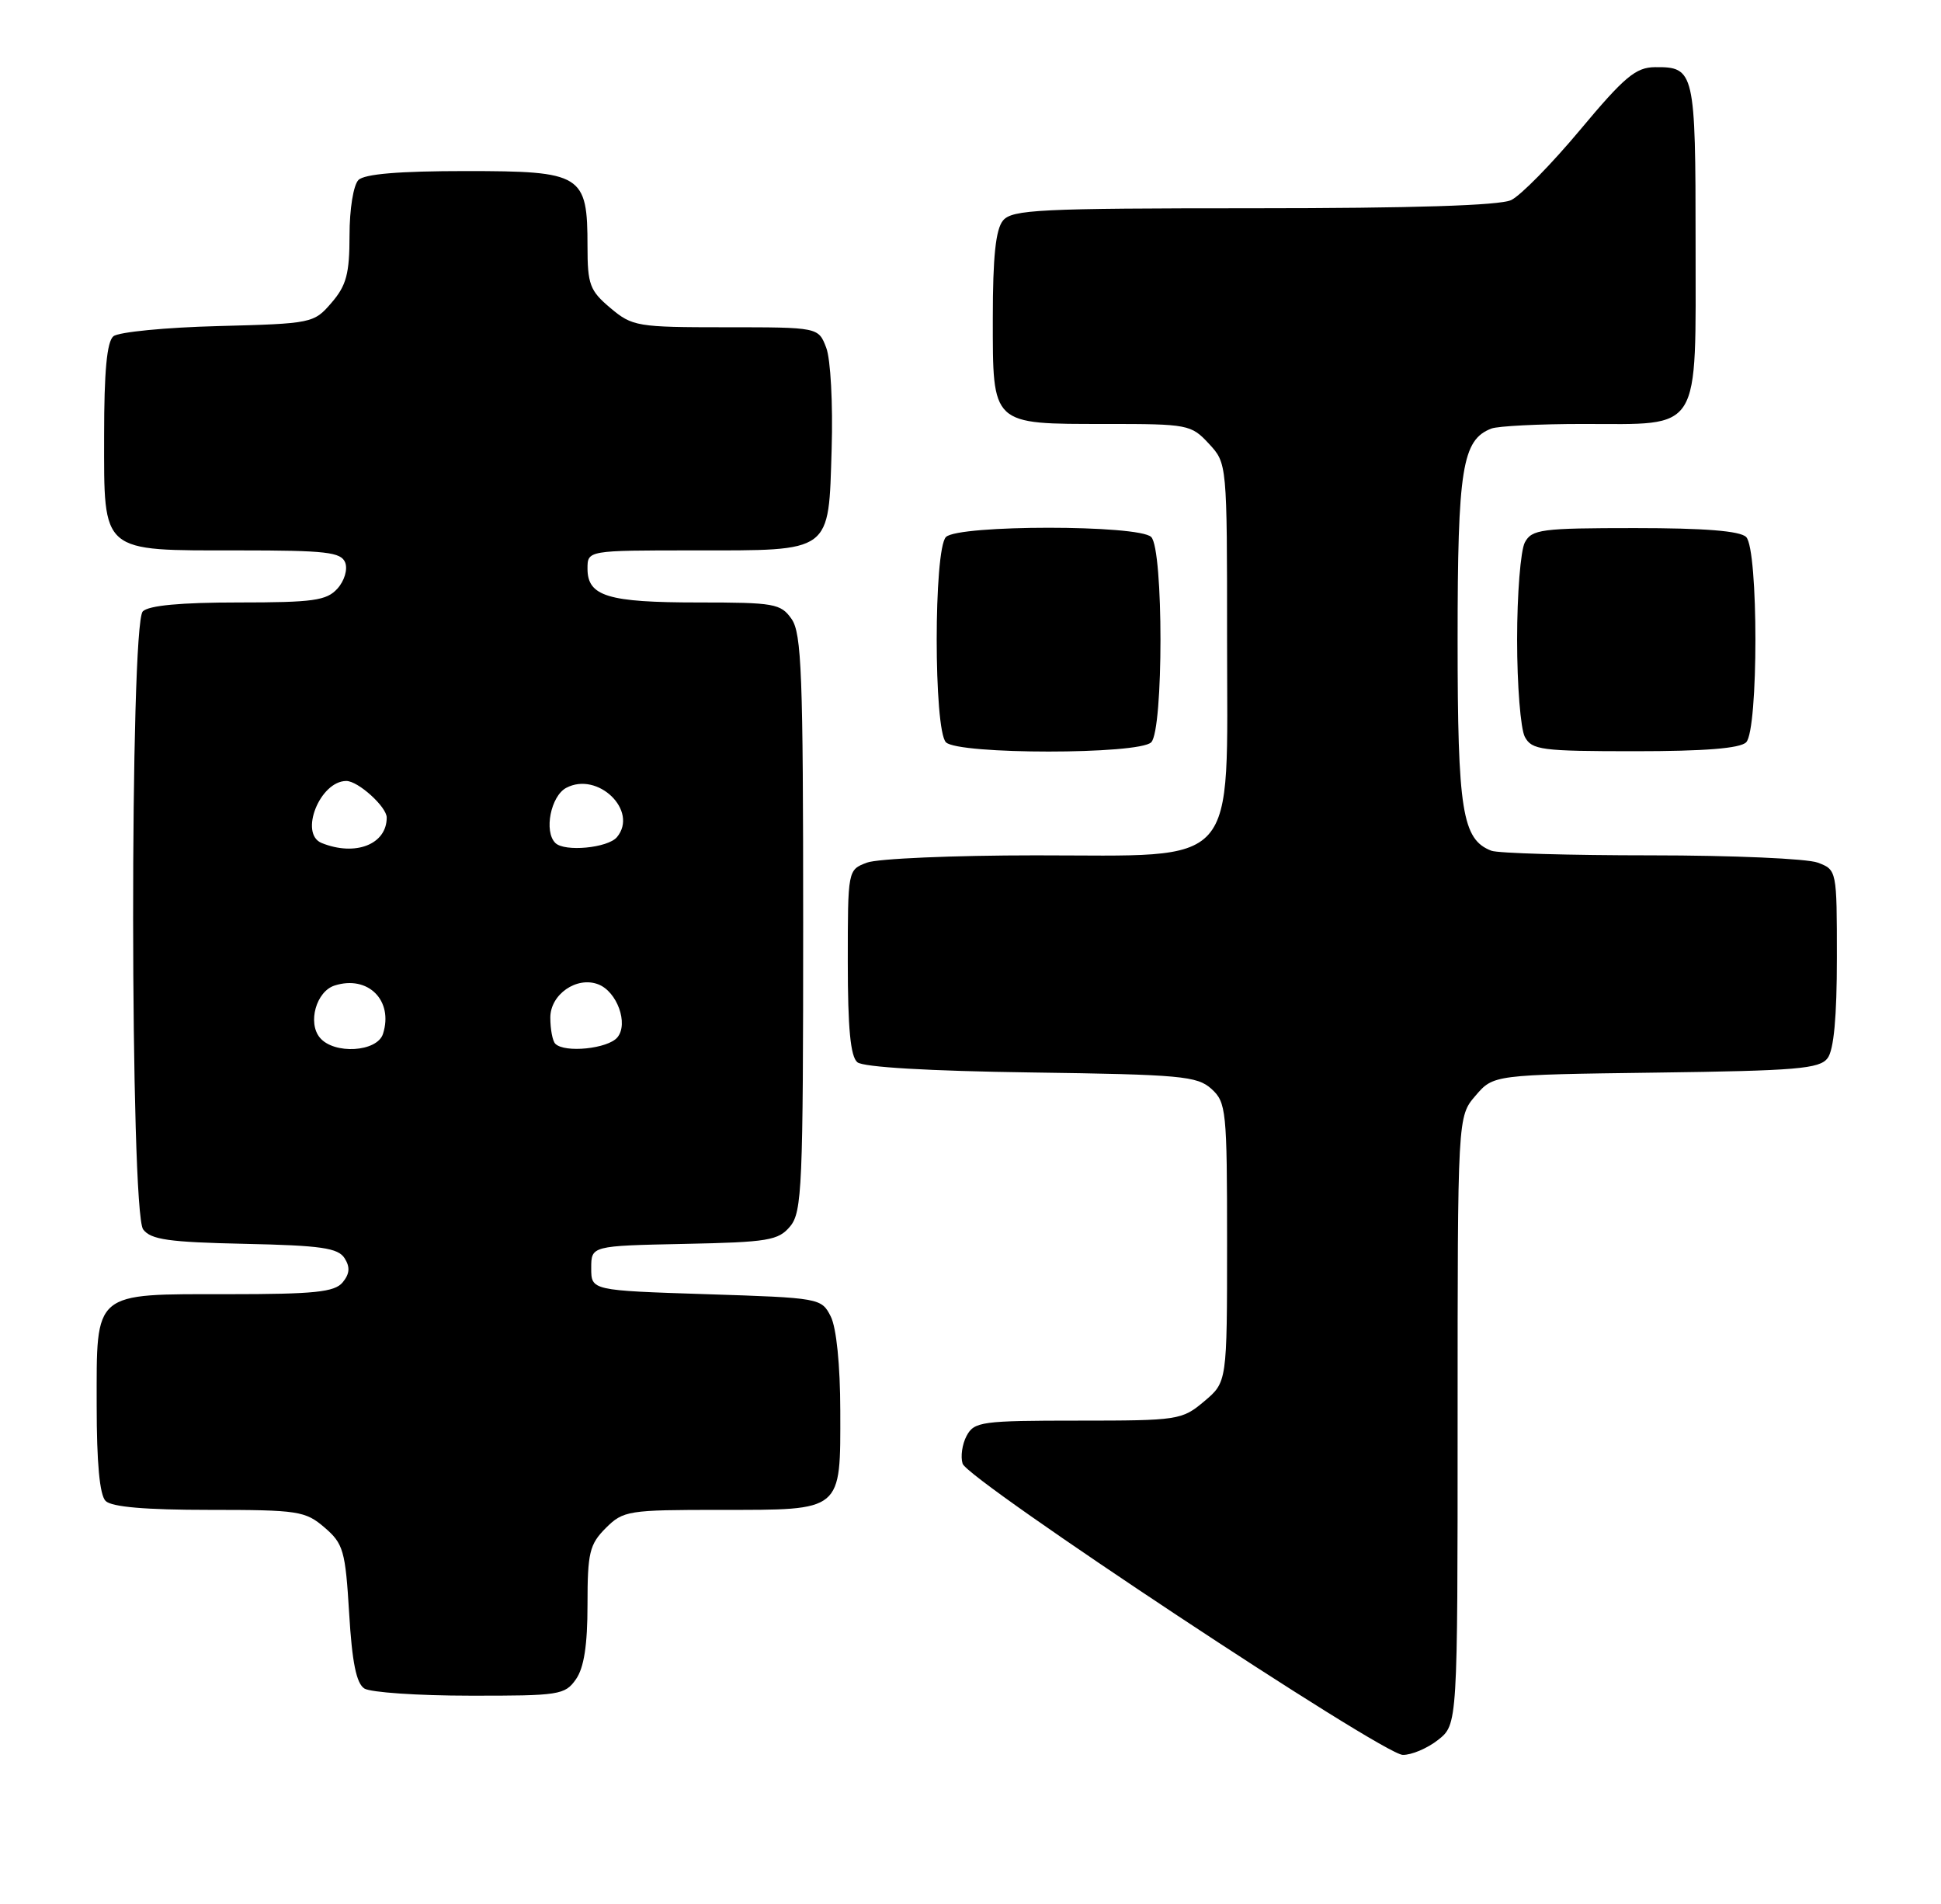 <?xml version="1.0" encoding="UTF-8" standalone="no"?>
<!DOCTYPE svg PUBLIC "-//W3C//DTD SVG 1.1//EN" "http://www.w3.org/Graphics/SVG/1.1/DTD/svg11.dtd" >
<svg xmlns="http://www.w3.org/2000/svg" xmlns:xlink="http://www.w3.org/1999/xlink" version="1.1" viewBox="0 0 261 256">
 <g >
 <path fill="currentColor"
d=" M 193.37 233.93 C 196.00 231.85 196.00 231.85 196.00 190.98 C 196.00 150.11 196.00 150.11 198.41 147.31 C 200.82 144.50 200.82 144.50 222.66 144.21 C 241.59 143.96 244.67 143.70 245.75 142.27 C 246.59 141.16 247.00 136.70 247.00 128.78 C 247.00 117.00 246.99 116.95 244.43 115.98 C 243.02 115.44 232.94 115.00 222.02 115.00 C 211.10 115.00 201.44 114.72 200.54 114.38 C 196.62 112.87 196.00 109.03 196.00 86.00 C 196.00 62.97 196.62 59.13 200.54 57.62 C 201.44 57.28 206.98 57.00 212.86 57.00 C 228.94 57.00 228.00 58.51 228.00 32.64 C 228.00 9.59 227.86 8.98 222.55 9.03 C 219.96 9.05 218.44 10.32 212.50 17.43 C 208.65 22.04 204.47 26.30 203.20 26.90 C 201.68 27.63 189.95 28.00 168.58 28.00 C 139.72 28.00 136.10 28.18 134.87 29.65 C 133.89 30.84 133.50 34.52 133.50 42.73 C 133.50 57.25 133.23 57.00 148.74 57.00 C 159.74 57.00 160.17 57.08 162.55 59.65 C 165.00 62.29 165.00 62.29 165.00 85.96 C 165.00 117.19 166.94 115.00 139.26 115.00 C 128.19 115.00 117.98 115.44 116.57 115.98 C 114.00 116.95 114.00 116.96 114.00 129.35 C 114.00 138.24 114.36 142.06 115.29 142.82 C 116.08 143.48 124.94 144.00 138.68 144.19 C 158.77 144.47 160.99 144.67 162.90 146.40 C 164.89 148.21 165.00 149.28 165.00 167.07 C 165.00 185.82 165.00 185.82 161.92 188.41 C 158.94 190.92 158.44 191.00 144.96 191.00 C 132.01 191.00 131.00 191.14 129.98 193.04 C 129.38 194.16 129.14 195.85 129.44 196.79 C 130.17 199.02 185.85 235.86 188.62 235.94 C 189.78 235.97 191.92 235.07 193.37 233.93 Z  M 77.44 225.78 C 78.53 224.23 79.00 221.19 79.00 215.73 C 79.00 208.76 79.27 207.64 81.45 205.45 C 83.81 203.10 84.44 203.00 96.88 203.00 C 113.38 203.00 113.01 203.31 112.99 189.68 C 112.98 183.50 112.47 178.52 111.71 177.00 C 110.46 174.53 110.25 174.49 94.97 174.00 C 79.50 173.50 79.50 173.50 79.50 170.50 C 79.50 167.50 79.50 167.50 92.00 167.24 C 103.30 167.01 104.67 166.78 106.25 164.88 C 107.85 162.96 108.00 159.47 108.00 124.11 C 108.00 90.73 107.79 85.14 106.44 83.22 C 104.99 81.15 104.12 81.00 93.88 81.00 C 81.74 81.00 79.00 80.17 79.00 76.46 C 79.00 74.00 79.00 74.00 93.31 74.00 C 112.00 74.00 111.40 74.44 111.83 60.33 C 112.01 54.30 111.69 48.28 111.10 46.75 C 110.05 44.00 110.05 44.00 97.60 44.00 C 85.67 44.00 85.03 43.89 82.08 41.41 C 79.31 39.08 79.00 38.26 79.00 33.13 C 79.00 23.44 78.29 23.00 62.64 23.00 C 53.68 23.00 49.01 23.39 48.20 24.20 C 47.52 24.88 47.00 28.12 47.00 31.64 C 47.00 36.80 46.58 38.38 44.59 40.69 C 42.21 43.46 41.99 43.51 29.34 43.84 C 22.28 44.02 15.94 44.64 15.25 45.21 C 14.37 45.94 14.00 49.93 14.00 58.57 C 14.00 74.49 13.42 74.00 32.12 74.00 C 43.88 74.00 45.87 74.23 46.42 75.64 C 46.77 76.57 46.31 78.10 45.37 79.14 C 43.92 80.75 42.12 81.00 32.05 81.00 C 24.32 81.00 20.00 81.40 19.20 82.20 C 17.44 83.96 17.48 162.93 19.25 165.29 C 20.28 166.67 22.69 167.01 32.89 167.23 C 43.18 167.45 45.46 167.78 46.34 169.17 C 47.10 170.37 47.02 171.27 46.07 172.42 C 44.98 173.72 42.30 174.00 30.71 174.00 C 12.38 174.00 13.00 173.48 13.00 188.95 C 13.00 196.68 13.40 201.00 14.20 201.80 C 15.01 202.61 19.57 203.00 28.14 203.00 C 40.10 203.00 41.06 203.15 43.64 205.37 C 46.17 207.54 46.44 208.47 46.95 216.90 C 47.34 223.50 47.92 226.34 49.00 227.02 C 49.83 227.54 56.21 227.98 63.19 227.98 C 75.19 228.00 75.97 227.88 77.44 225.78 Z  M 154.80 99.80 C 156.46 98.14 156.46 73.86 154.80 72.20 C 153.14 70.54 128.86 70.54 127.20 72.20 C 125.54 73.86 125.54 98.14 127.20 99.80 C 128.86 101.46 153.14 101.46 154.80 99.80 Z  M 234.80 99.80 C 236.46 98.14 236.46 73.86 234.80 72.20 C 233.98 71.38 229.21 71.00 219.84 71.00 C 207.25 71.00 205.98 71.17 205.04 72.93 C 204.47 74.00 204.00 79.88 204.00 86.00 C 204.00 92.12 204.47 98.00 205.04 99.07 C 205.98 100.83 207.25 101.00 219.84 101.00 C 229.21 101.00 233.98 100.62 234.80 99.80 Z  M 43.01 139.51 C 41.34 137.50 42.53 133.28 45.00 132.50 C 49.49 131.07 52.93 134.51 51.50 139.00 C 50.72 141.45 44.91 141.80 43.01 139.51 Z  M 74.67 140.33 C 74.30 139.97 74.00 138.38 74.00 136.81 C 74.00 133.69 77.55 131.23 80.44 132.34 C 82.98 133.31 84.54 137.64 83.02 139.47 C 81.76 141.00 75.93 141.60 74.67 140.33 Z  M 43.25 113.34 C 40.19 112.10 43.02 105.00 46.57 105.00 C 48.16 105.00 52.00 108.48 52.00 109.92 C 52.00 113.53 47.79 115.17 43.25 113.34 Z  M 74.67 113.33 C 73.12 111.79 74.06 107.04 76.13 105.93 C 80.37 103.66 85.90 109.01 82.96 112.55 C 81.74 114.01 75.90 114.57 74.67 113.33 Z "/>
</g>
</svg>